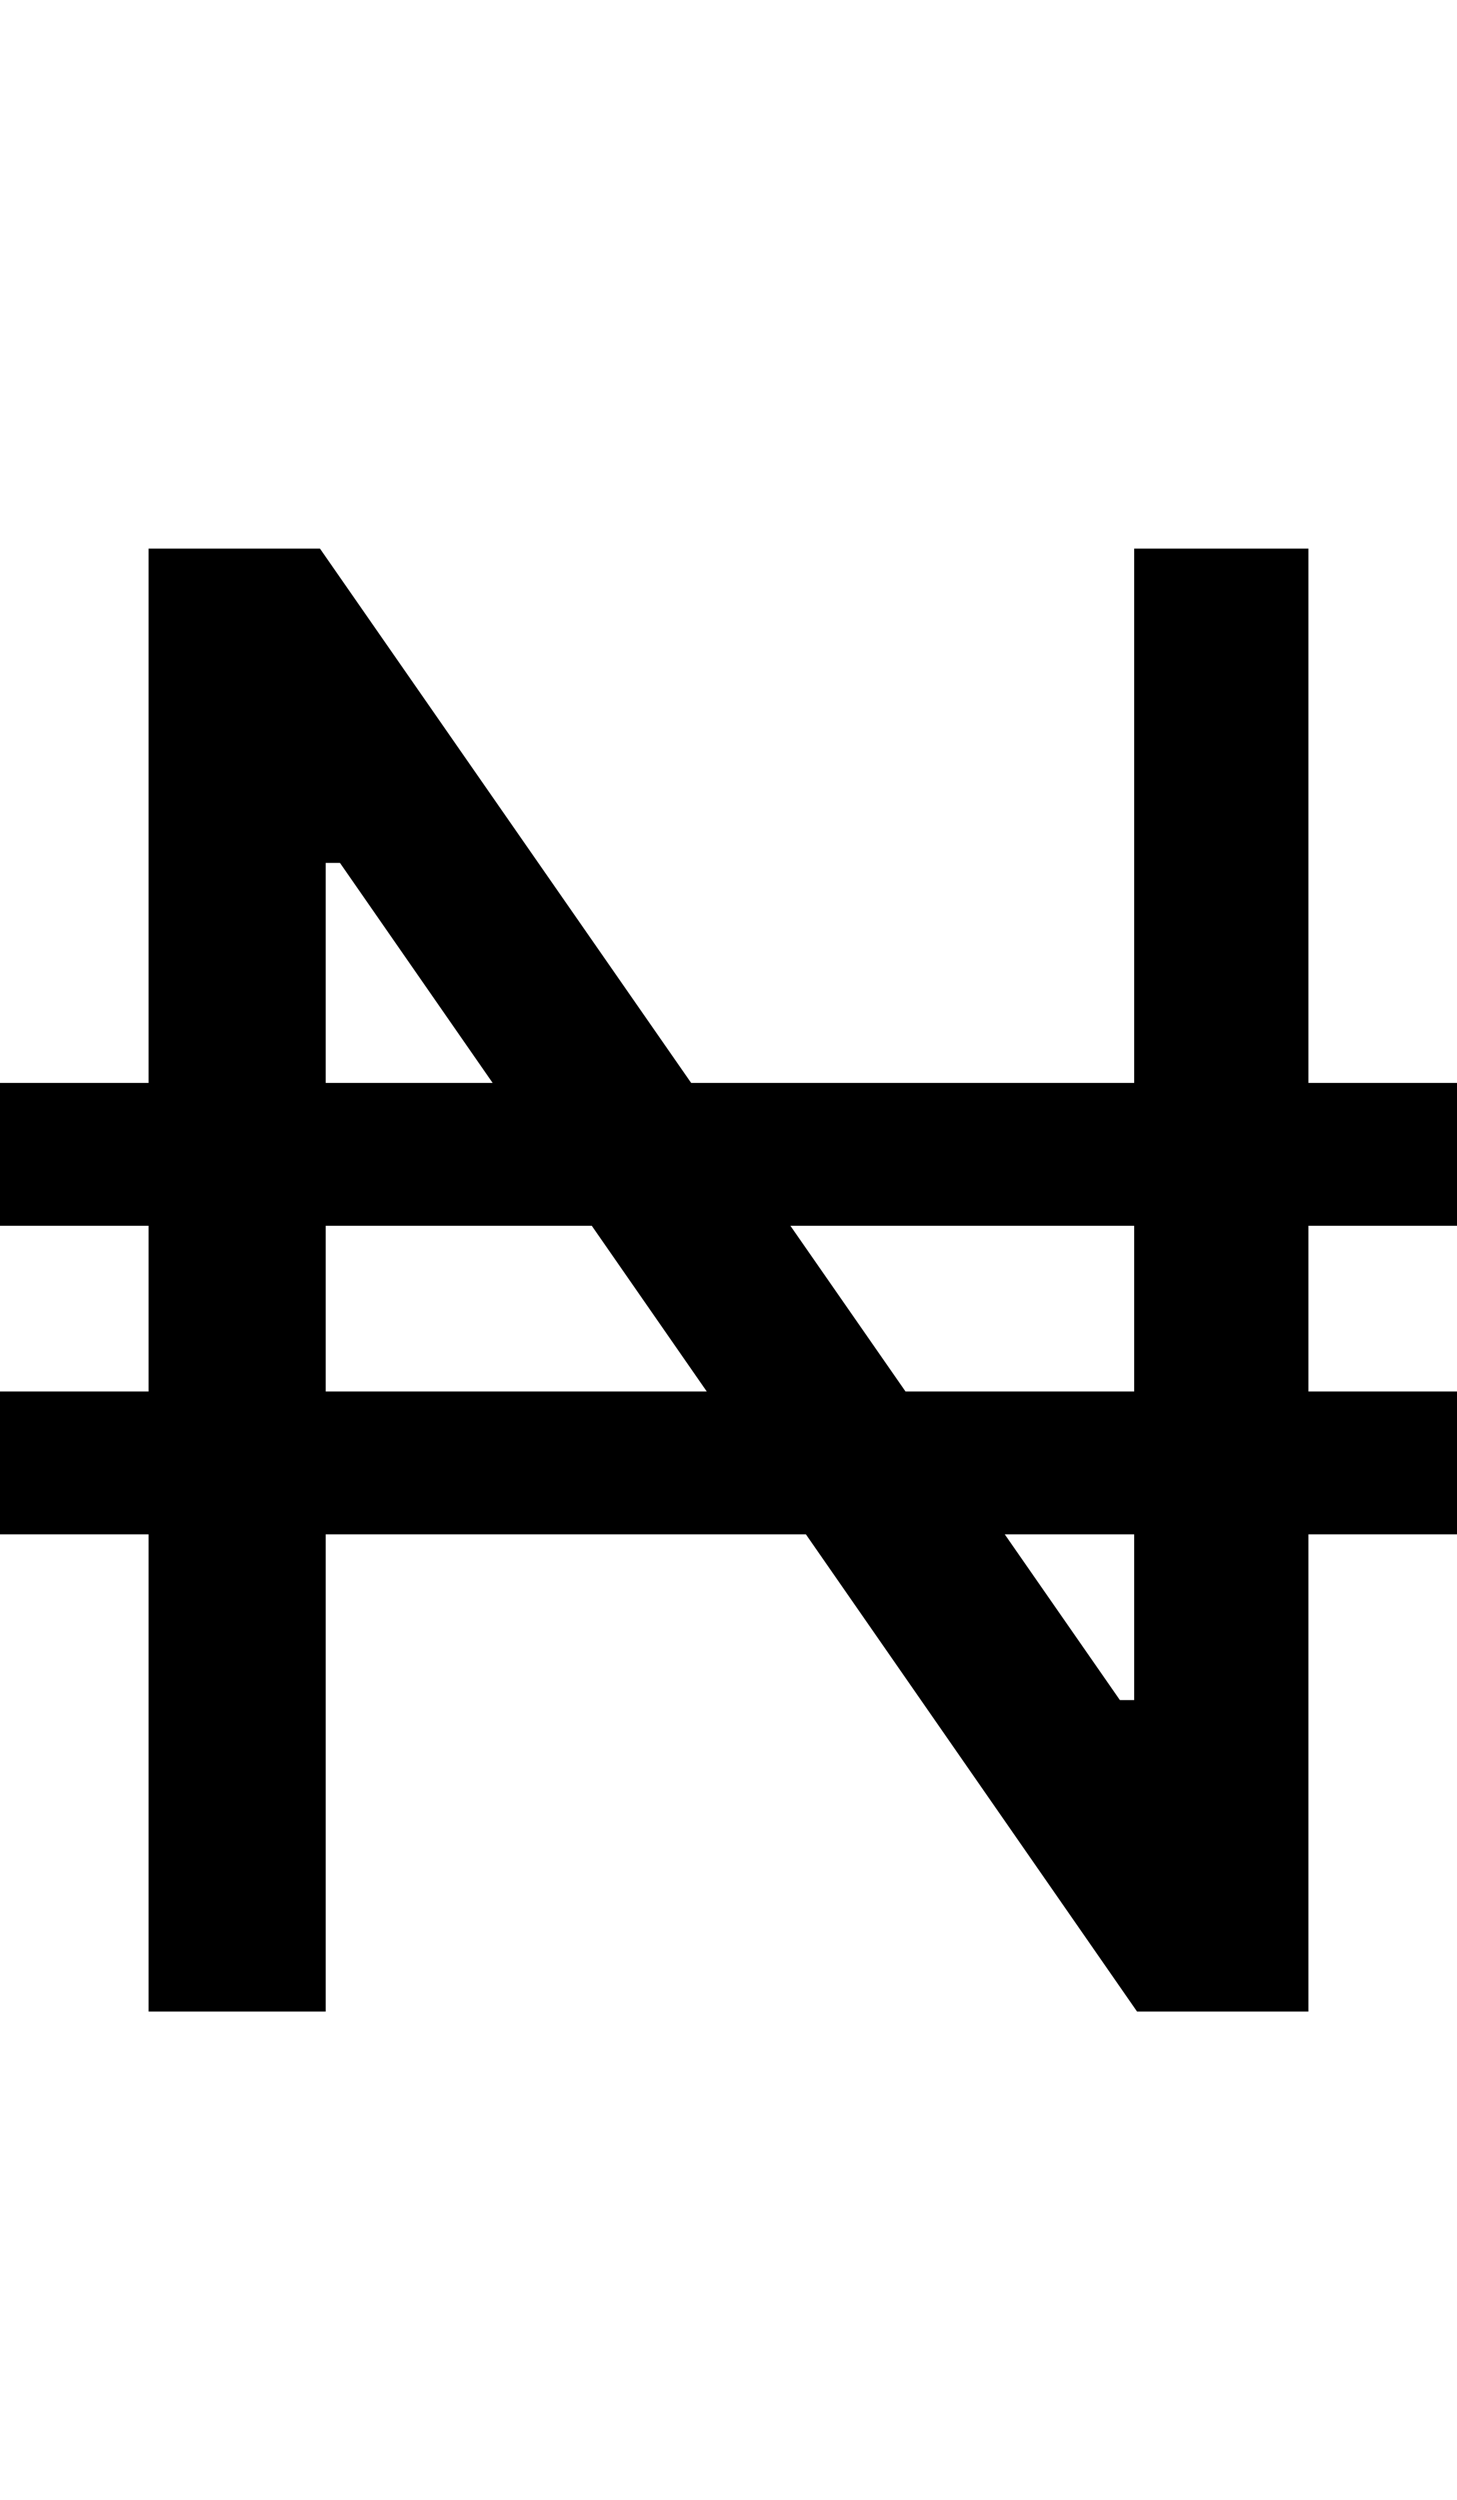 <svg id="svg-naira" xmlns="http://www.w3.org/2000/svg" width="204" height="350"><path d="M2104 -1300H1896V-2048H1652V-1300H1031.702L512 -2048H272V-1300H64V-1100H272V-868H64V-668H272V0H520V-668H1192.388L1656 0H1896V-668H2104V-868H1896V-1100H2104ZM892.567 -1100 1053.582 -868H520V-1100ZM1652 -1100V-868H1331.851L1170.66 -1100ZM520 -1300V-1608H540L753.761 -1300ZM1470.809 -668H1652V-436H1632Z" transform="translate(-6.4 281.6) scale(0.1)"/></svg>

